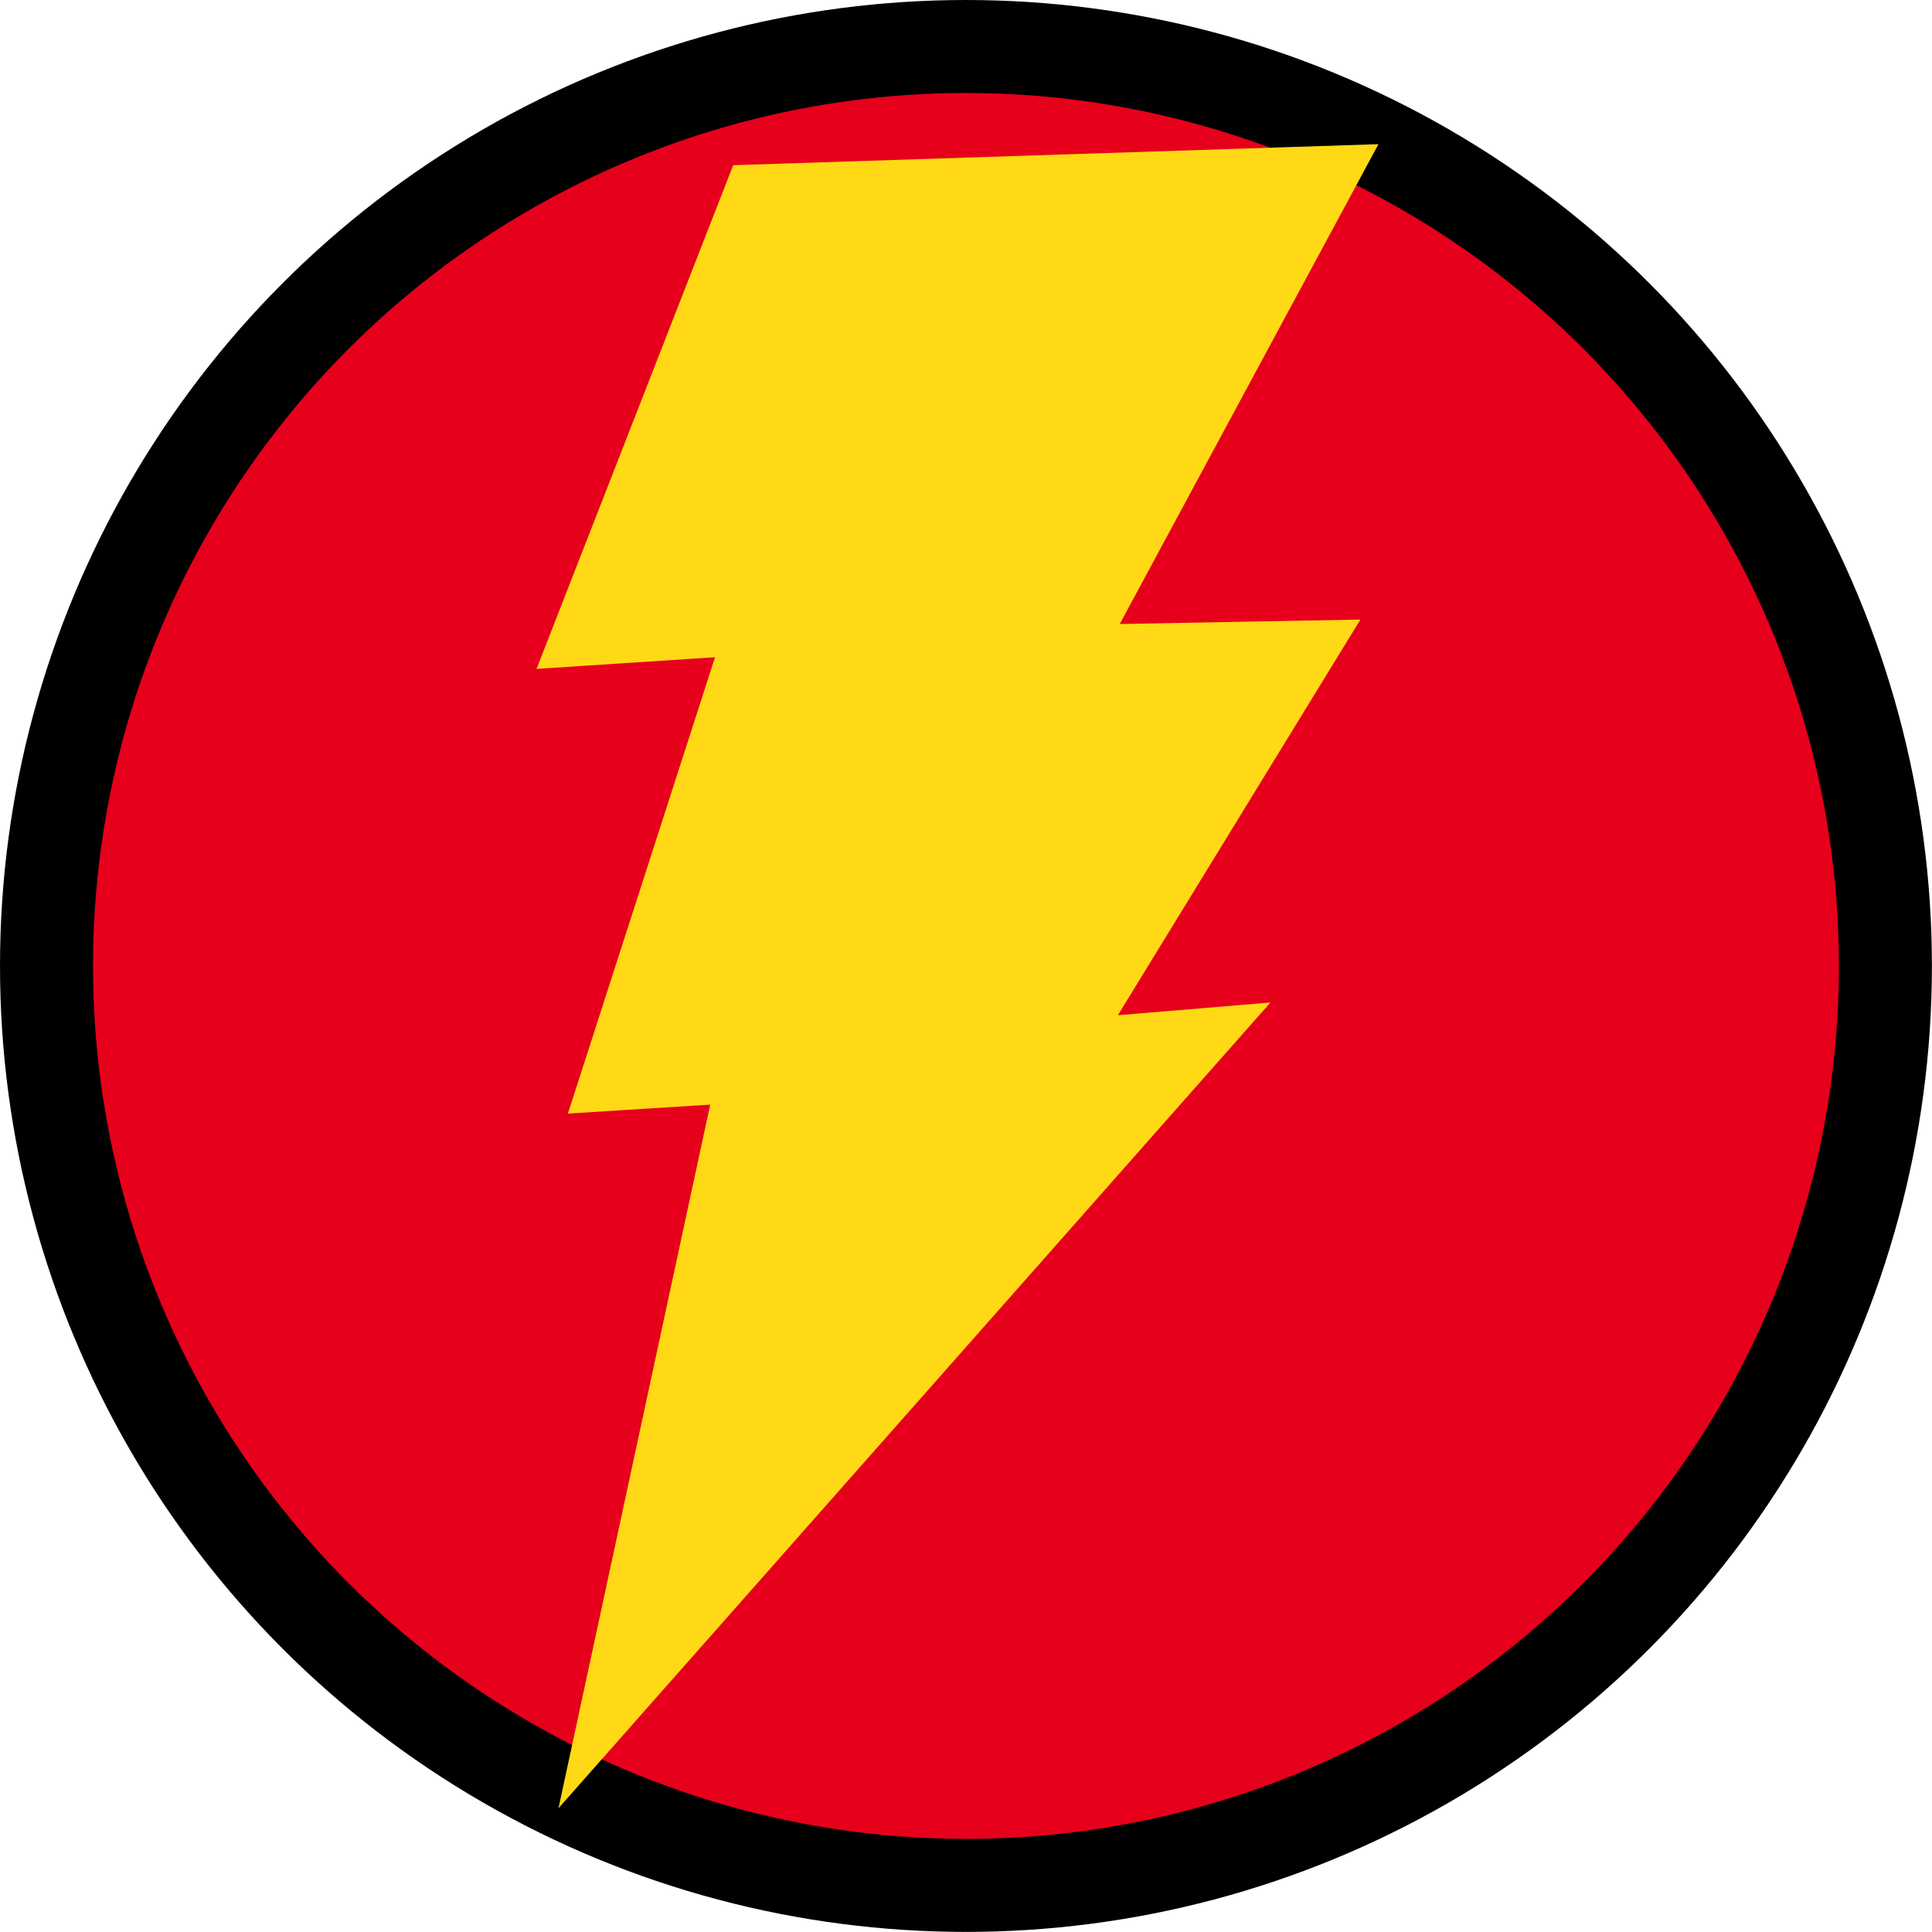 <?xml version="1.0" encoding="utf-8"?>
<!-- Generator: Adobe Illustrator 23.0.3, SVG Export Plug-In . SVG Version: 6.00 Build 0)  -->
<svg version="1.1" id="Shazam" xmlns="http://www.w3.org/2000/svg" xmlns:xlink="http://www.w3.org/1999/xlink" x="0px" y="0px"
	 viewBox="0 0 207.73 207.73" style="enable-background:new 0 0 207.73 207.73;" xml:space="preserve">
<style type="text/css">
	.st0{fill:#E6001C;stroke:#000000;stroke-width:10;stroke-miterlimit:10;}
	.st1{fill:#FFD915;stroke:#FFD915;stroke-miterlimit:10;}
</style>
<g>
	<circle class="st0" cx="103.86" cy="103.86" r="98.86"/>
	<polygon class="st1" points="79.18,18.25 147.36,16.03 119.55,67.61 145.37,67.13 119.25,109.74 135.4,108.39 60.94,192.66 
		76.99,118.23 61.76,119.19 77.58,70.12 58.44,71.37 	"/>
</g>
</svg>
